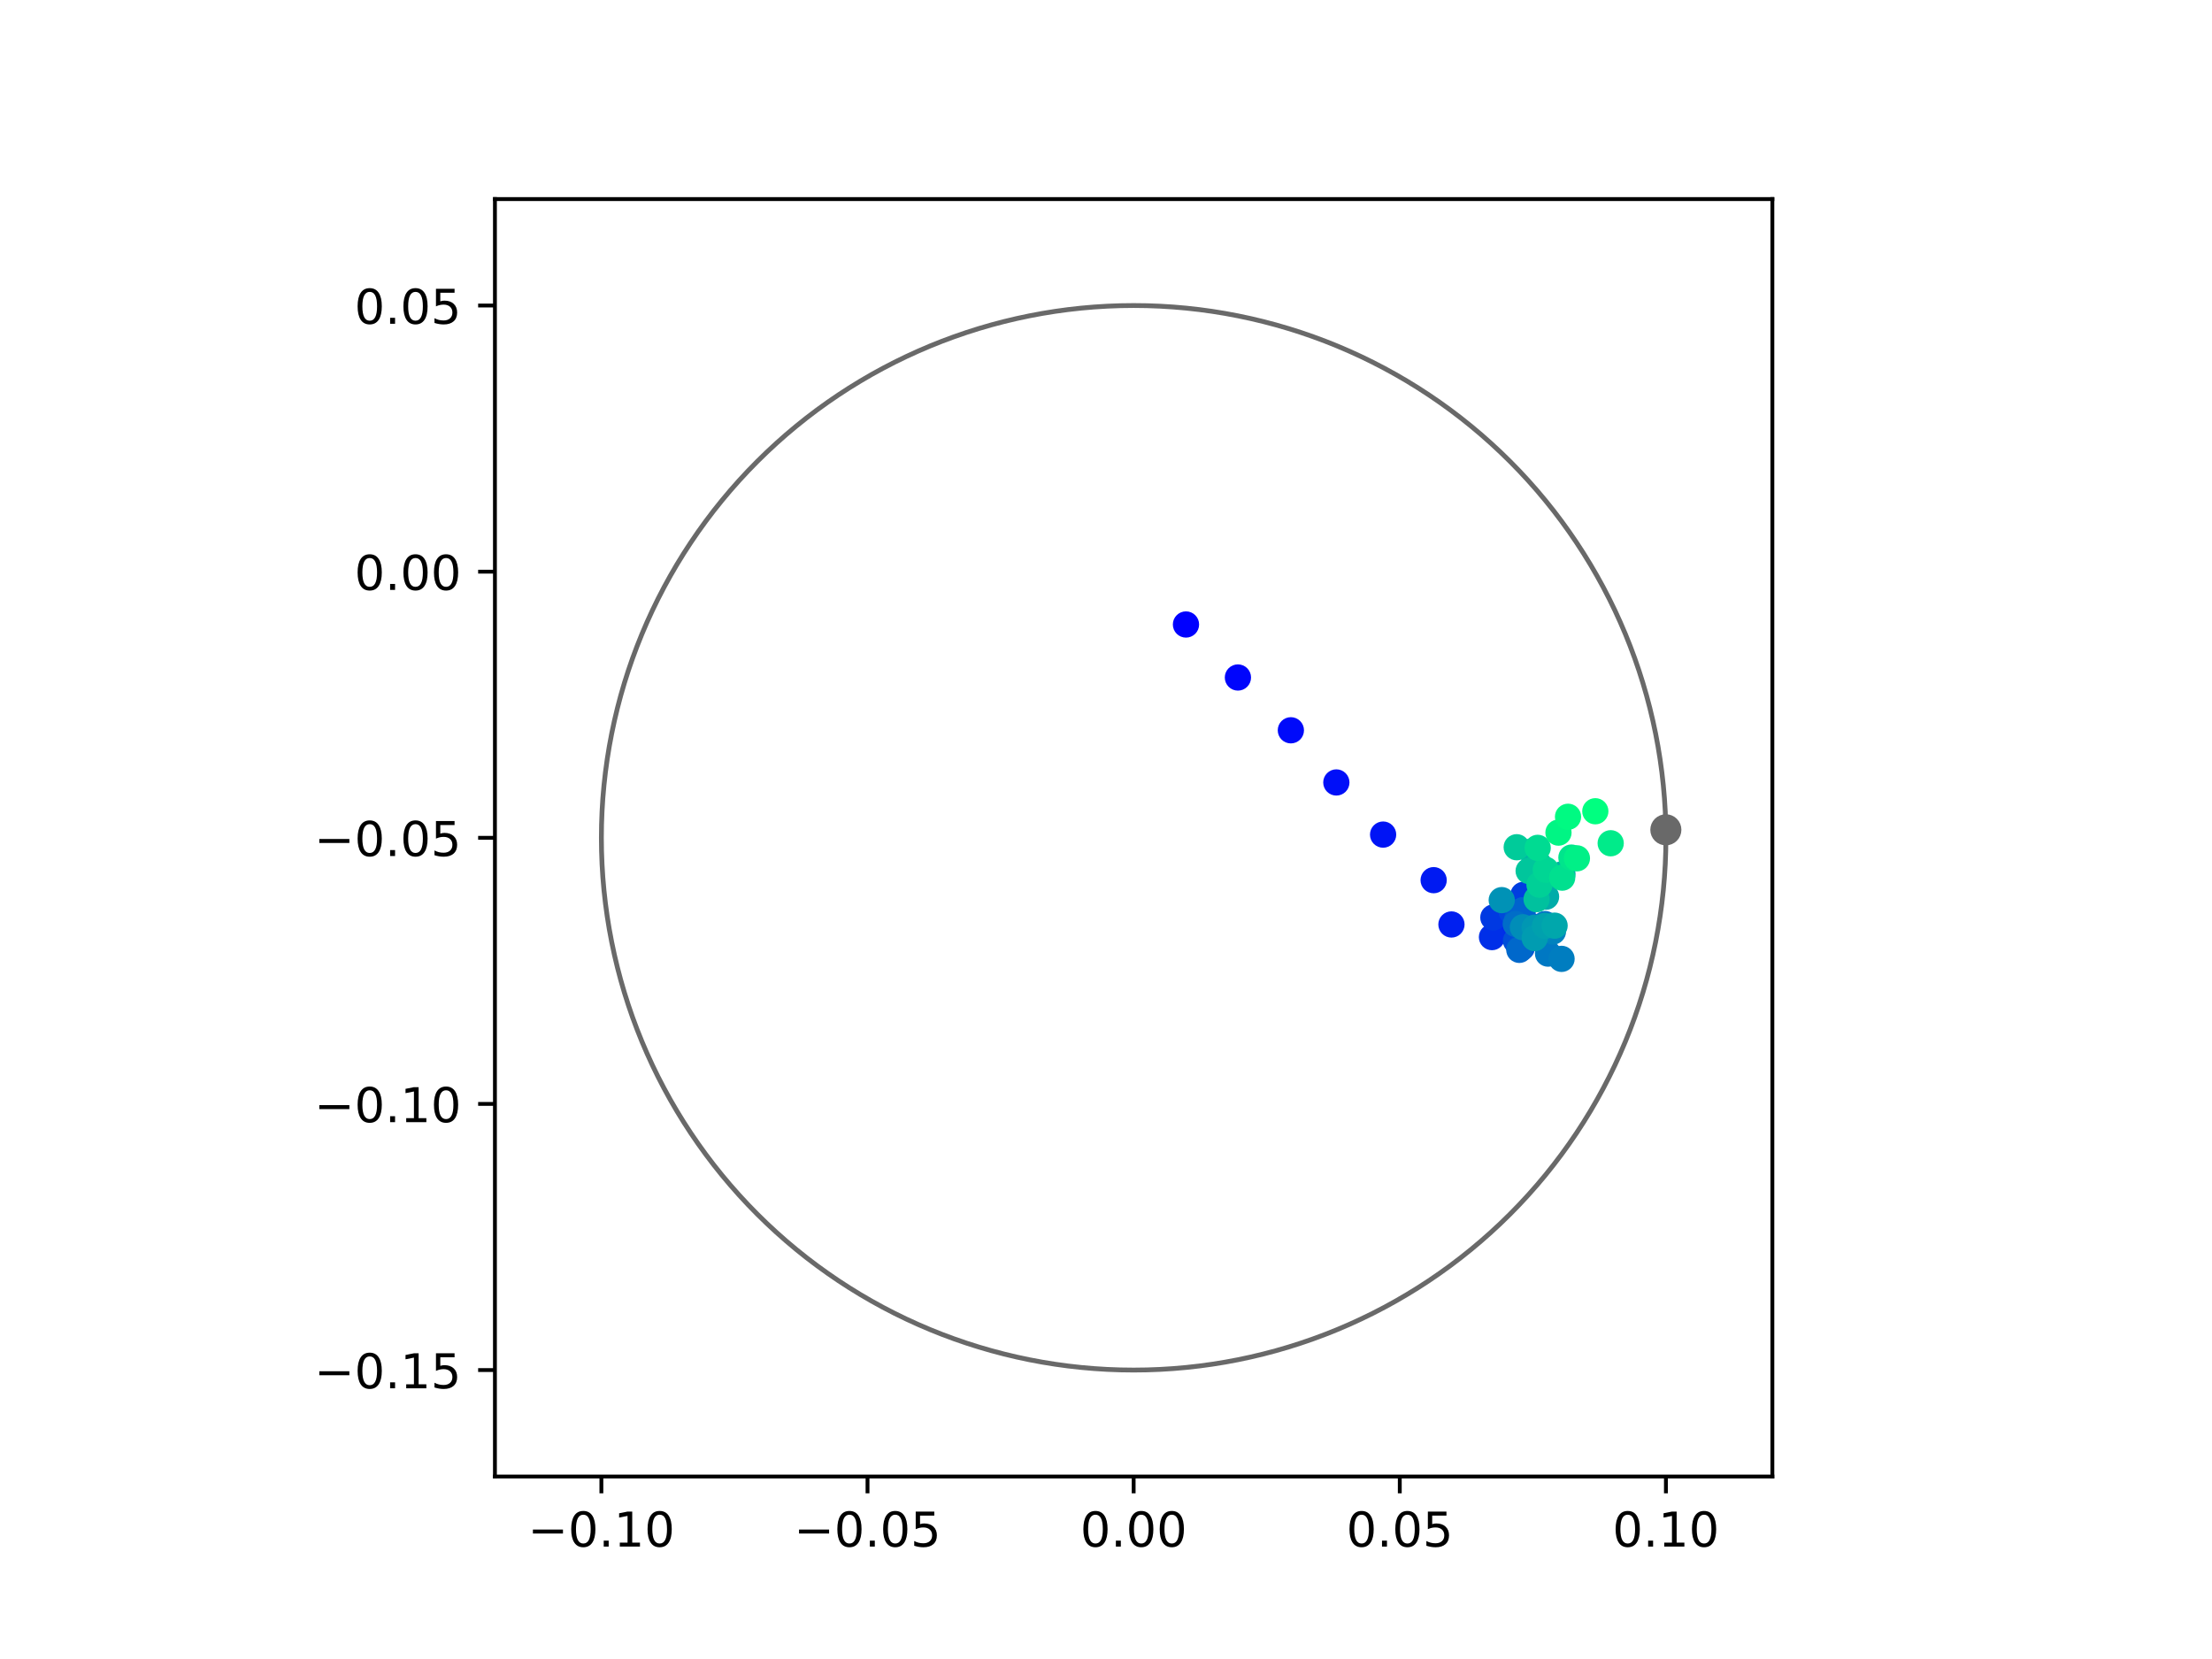 <?xml version="1.0" encoding="utf-8" standalone="no"?>
<!DOCTYPE svg PUBLIC "-//W3C//DTD SVG 1.1//EN"
  "http://www.w3.org/Graphics/SVG/1.1/DTD/svg11.dtd">
<!-- Created with matplotlib (https://matplotlib.org/) -->
<svg height="345.6pt" version="1.1" viewBox="0 0 460.8 345.6" width="460.8pt" xmlns="http://www.w3.org/2000/svg" xmlns:xlink="http://www.w3.org/1999/xlink">
 <defs>
  <style type="text/css">
*{stroke-linecap:butt;stroke-linejoin:round;}
  </style>
 </defs>
 <g id="figure_1">
  <g id="patch_1">
   <path d="M 0 345.6 
L 460.8 345.6 
L 460.8 0 
L 0 0 
z
" style="fill:#ffffff;"/>
  </g>
  <g id="axes_1">
   <g id="patch_2">
    <path d="M 103.104 307.584 
L 369.216 307.584 
L 369.216 41.472 
L 103.104 41.472 
z
" style="fill:#ffffff;"/>
   </g>
   <g id="PathCollection_1">
    <defs>
     <path d="M 0 2.236 
C 0.593 2.236 1.162 2 1.581 1.581 
C 2 1.162 2.236 0.593 2.236 0 
C 2.236 -0.593 2 -1.162 1.581 -1.581 
C 1.162 -2 0.593 -2.236 0 -2.236 
C -0.593 -2.236 -1.162 -2 -1.581 -1.581 
C -2 -1.162 -2.236 -0.593 -2.236 0 
C -2.236 0.593 -2 1.162 -1.581 1.581 
C -1.162 2 -0.593 2.236 0 2.236 
z
" id="C0_0_8a0f7e91fd"/>
    </defs>
    <g clip-path="url(#p8243751bcb)">
     <use style="fill:#0000ff;stroke:#0000ff;" x="247.061" xlink:href="#C0_0_8a0f7e91fd" y="130.093"/>
    </g>
    <g clip-path="url(#p8243751bcb)">
     <use style="fill:#0005fc;stroke:#0005fc;" x="257.881" xlink:href="#C0_0_8a0f7e91fd" y="141.135"/>
    </g>
    <g clip-path="url(#p8243751bcb)">
     <use style="fill:#000afa;stroke:#000afa;" x="268.91" xlink:href="#C0_0_8a0f7e91fd" y="152.133"/>
    </g>
    <g clip-path="url(#p8243751bcb)">
     <use style="fill:#000ff8;stroke:#000ff8;" x="278.385" xlink:href="#C0_0_8a0f7e91fd" y="163"/>
    </g>
    <g clip-path="url(#p8243751bcb)">
     <use style="fill:#0014f5;stroke:#0014f5;" x="288.126" xlink:href="#C0_0_8a0f7e91fd" y="173.862"/>
    </g>
    <g clip-path="url(#p8243751bcb)">
     <use style="fill:#001af2;stroke:#001af2;" x="298.656" xlink:href="#C0_0_8a0f7e91fd" y="183.355"/>
    </g>
    <g clip-path="url(#p8243751bcb)">
     <use style="fill:#001ff0;stroke:#001ff0;" x="302.362" xlink:href="#C0_0_8a0f7e91fd" y="192.584"/>
    </g>
    <g clip-path="url(#p8243751bcb)">
     <use style="fill:#0024ed;stroke:#0024ed;" x="312.256" xlink:href="#C0_0_8a0f7e91fd" y="193.483"/>
    </g>
    <g clip-path="url(#p8243751bcb)">
     <use style="fill:#0029eb;stroke:#0029eb;" x="315.103" xlink:href="#C0_0_8a0f7e91fd" y="194.268"/>
    </g>
    <g clip-path="url(#p8243751bcb)">
     <use style="fill:#002fe8;stroke:#002fe8;" x="310.805" xlink:href="#C0_0_8a0f7e91fd" y="195.215"/>
    </g>
    <g clip-path="url(#p8243751bcb)">
     <use style="fill:#0034e5;stroke:#0034e5;" x="316.176" xlink:href="#C0_0_8a0f7e91fd" y="195.128"/>
    </g>
    <g clip-path="url(#p8243751bcb)">
     <use style="fill:#0039e2;stroke:#0039e2;" x="311.093" xlink:href="#C0_0_8a0f7e91fd" y="191.13"/>
    </g>
    <g clip-path="url(#p8243751bcb)">
     <use style="fill:#003ee0;stroke:#003ee0;" x="317.364" xlink:href="#C0_0_8a0f7e91fd" y="186.413"/>
    </g>
    <g clip-path="url(#p8243751bcb)">
     <use style="fill:#0043de;stroke:#0043de;" x="318.91" xlink:href="#C0_0_8a0f7e91fd" y="192.855"/>
    </g>
    <g clip-path="url(#p8243751bcb)">
     <use style="fill:#0049db;stroke:#0049db;" x="314.906" xlink:href="#C0_0_8a0f7e91fd" y="189.875"/>
    </g>
    <g clip-path="url(#p8243751bcb)">
     <use style="fill:#004ed8;stroke:#004ed8;" x="315.805" xlink:href="#C0_0_8a0f7e91fd" y="195.999"/>
    </g>
    <g clip-path="url(#p8243751bcb)">
     <use style="fill:#0053d6;stroke:#0053d6;" x="317.021" xlink:href="#C0_0_8a0f7e91fd" y="197.429"/>
    </g>
    <g clip-path="url(#p8243751bcb)">
     <use style="fill:#0058d3;stroke:#0058d3;" x="316.559" xlink:href="#C0_0_8a0f7e91fd" y="197.622"/>
    </g>
    <g clip-path="url(#p8243751bcb)">
     <use style="fill:#005ed0;stroke:#005ed0;" x="316.102" xlink:href="#C0_0_8a0f7e91fd" y="191.392"/>
    </g>
    <g clip-path="url(#p8243751bcb)">
     <use style="fill:#0063ce;stroke:#0063ce;" x="317.238" xlink:href="#C0_0_8a0f7e91fd" y="189.611"/>
    </g>
    <g clip-path="url(#p8243751bcb)">
     <use style="fill:#0068cb;stroke:#0068cb;" x="316.505" xlink:href="#C0_0_8a0f7e91fd" y="197.873"/>
    </g>
    <g clip-path="url(#p8243751bcb)">
     <use style="fill:#006dc8;stroke:#006dc8;" x="315.758" xlink:href="#C0_0_8a0f7e91fd" y="192.489"/>
    </g>
    <g clip-path="url(#p8243751bcb)">
     <use style="fill:#0072c6;stroke:#0072c6;" x="321.857" xlink:href="#C0_0_8a0f7e91fd" y="192.498"/>
    </g>
    <g clip-path="url(#p8243751bcb)">
     <use style="fill:#0078c3;stroke:#0078c3;" x="322.484" xlink:href="#C0_0_8a0f7e91fd" y="198.656"/>
    </g>
    <g clip-path="url(#p8243751bcb)">
     <use style="fill:#007dc0;stroke:#007dc0;" x="325.3" xlink:href="#C0_0_8a0f7e91fd" y="199.749"/>
    </g>
    <g clip-path="url(#p8243751bcb)">
     <use style="fill:#0082be;stroke:#0082be;" x="323.508" xlink:href="#C0_0_8a0f7e91fd" y="194.051"/>
    </g>
    <g clip-path="url(#p8243751bcb)">
     <use style="fill:#0087bc;stroke:#0087bc;" x="320.939" xlink:href="#C0_0_8a0f7e91fd" y="193.905"/>
    </g>
    <g clip-path="url(#p8243751bcb)">
     <use style="fill:#008db8;stroke:#008db8;" x="317.244" xlink:href="#C0_0_8a0f7e91fd" y="193.163"/>
    </g>
    <g clip-path="url(#p8243751bcb)">
     <use style="fill:#0092b6;stroke:#0092b6;" x="312.837" xlink:href="#C0_0_8a0f7e91fd" y="187.511"/>
    </g>
    <g clip-path="url(#p8243751bcb)">
     <use style="fill:#0097b3;stroke:#0097b3;" x="319.697" xlink:href="#C0_0_8a0f7e91fd" y="193.249"/>
    </g>
    <g clip-path="url(#p8243751bcb)">
     <use style="fill:#009cb1;stroke:#009cb1;" x="319.696" xlink:href="#C0_0_8a0f7e91fd" y="195.426"/>
    </g>
    <g clip-path="url(#p8243751bcb)">
     <use style="fill:#00a1ae;stroke:#00a1ae;" x="321.857" xlink:href="#C0_0_8a0f7e91fd" y="192.866"/>
    </g>
    <g clip-path="url(#p8243751bcb)">
     <use style="fill:#00a7ac;stroke:#00a7ac;" x="323.851" xlink:href="#C0_0_8a0f7e91fd" y="192.829"/>
    </g>
    <g clip-path="url(#p8243751bcb)">
     <use style="fill:#00aca9;stroke:#00aca9;" x="322.072" xlink:href="#C0_0_8a0f7e91fd" y="186.798"/>
    </g>
    <g clip-path="url(#p8243751bcb)">
     <use style="fill:#00b1a6;stroke:#00b1a6;" x="325.489" xlink:href="#C0_0_8a0f7e91fd" y="182.09"/>
    </g>
    <g clip-path="url(#p8243751bcb)">
     <use style="fill:#00b6a4;stroke:#00b6a4;" x="319.04" xlink:href="#C0_0_8a0f7e91fd" y="177.38"/>
    </g>
    <g clip-path="url(#p8243751bcb)">
     <use style="fill:#00bca1;stroke:#00bca1;" x="320.554" xlink:href="#C0_0_8a0f7e91fd" y="180.044"/>
    </g>
    <g clip-path="url(#p8243751bcb)">
     <use style="fill:#00c19e;stroke:#00c19e;" x="320.099" xlink:href="#C0_0_8a0f7e91fd" y="187.316"/>
    </g>
    <g clip-path="url(#p8243751bcb)">
     <use style="fill:#00c69c;stroke:#00c69c;" x="318.445" xlink:href="#C0_0_8a0f7e91fd" y="181.437"/>
    </g>
    <g clip-path="url(#p8243751bcb)">
     <use style="fill:#00cb9a;stroke:#00cb9a;" x="315.959" xlink:href="#C0_0_8a0f7e91fd" y="176.494"/>
    </g>
    <g clip-path="url(#p8243751bcb)">
     <use style="fill:#00d097;stroke:#00d097;" x="320.702" xlink:href="#C0_0_8a0f7e91fd" y="184.303"/>
    </g>
    <g clip-path="url(#p8243751bcb)">
     <use style="fill:#00d694;stroke:#00d694;" x="322.021" xlink:href="#C0_0_8a0f7e91fd" y="181.197"/>
    </g>
    <g clip-path="url(#p8243751bcb)">
     <use style="fill:#00db92;stroke:#00db92;" x="320.329" xlink:href="#C0_0_8a0f7e91fd" y="176.622"/>
    </g>
    <g clip-path="url(#p8243751bcb)">
     <use style="fill:#00e08f;stroke:#00e08f;" x="325.431" xlink:href="#C0_0_8a0f7e91fd" y="182.83"/>
    </g>
    <g clip-path="url(#p8243751bcb)">
     <use style="fill:#00e58c;stroke:#00e58c;" x="327.355" xlink:href="#C0_0_8a0f7e91fd" y="178.648"/>
    </g>
    <g clip-path="url(#p8243751bcb)">
     <use style="fill:#00eb8a;stroke:#00eb8a;" x="335.536" xlink:href="#C0_0_8a0f7e91fd" y="175.665"/>
    </g>
    <g clip-path="url(#p8243751bcb)">
     <use style="fill:#00f087;stroke:#00f087;" x="328.501" xlink:href="#C0_0_8a0f7e91fd" y="178.802"/>
    </g>
    <g clip-path="url(#p8243751bcb)">
     <use style="fill:#00f584;stroke:#00f584;" x="324.658" xlink:href="#C0_0_8a0f7e91fd" y="173.448"/>
    </g>
    <g clip-path="url(#p8243751bcb)">
     <use style="fill:#00fa82;stroke:#00fa82;" x="326.65" xlink:href="#C0_0_8a0f7e91fd" y="170.151"/>
    </g>
    <g clip-path="url(#p8243751bcb)">
     <use style="fill:#00ff80;stroke:#00ff80;" x="332.333" xlink:href="#C0_0_8a0f7e91fd" y="168.998"/>
    </g>
   </g>
   <g id="PathCollection_2">
    <defs>
     <path d="M 0 2.739 
C 0.726 2.739 1.423 2.45 1.936 1.936 
C 2.45 1.423 2.739 0.726 2.739 0 
C 2.739 -0.726 2.45 -1.423 1.936 -1.936 
C 1.423 -2.45 0.726 -2.739 0 -2.739 
C -0.726 -2.739 -1.423 -2.45 -1.936 -1.936 
C -2.45 -1.423 -2.739 -0.726 -2.739 0 
C -2.739 0.726 -2.45 1.423 -1.936 1.936 
C -1.423 2.45 -0.726 2.739 0 2.739 
z
" id="m3baafb884c" style="stroke:#696969;"/>
    </defs>
    <g clip-path="url(#p8243751bcb)">
     <use style="fill:#696969;stroke:#696969;" x="347.028" xlink:href="#m3baafb884c" y="172.863"/>
    </g>
   </g>
   <g id="patch_3">
    <path clip-path="url(#p8243751bcb)" d="M 236.16 285.408 
C 265.566 285.408 293.771 273.725 314.564 252.932 
C 335.357 232.139 347.04 203.934 347.04 174.528 
C 347.04 145.122 335.357 116.917 314.564 96.124 
C 293.771 75.331 265.566 63.648 236.16 63.648 
C 206.754 63.648 178.549 75.331 157.756 96.124 
C 136.963 116.917 125.28 145.122 125.28 174.528 
C 125.28 203.934 136.963 232.139 157.756 252.932 
C 178.549 273.725 206.754 285.408 236.16 285.408 
z
" style="fill:none;stroke:#696969;stroke-linejoin:miter;"/>
   </g>
   <g id="matplotlib.axis_1">
    <g id="xtick_1">
     <g id="line2d_1">
      <defs>
       <path d="M 0 0 
L 0 3.5 
" id="m00a10c8296" style="stroke:#000000;stroke-width:0.8;"/>
      </defs>
      <g>
       <use style="stroke:#000000;stroke-width:0.8;" x="125.28" xlink:href="#m00a10c8296" y="307.584"/>
      </g>
     </g>
     <g id="text_1">
      <!-- −0.10 -->
      <defs>
       <path d="M 10.594 35.5 
L 73.188 35.5 
L 73.188 27.203 
L 10.594 27.203 
z
" id="DejaVuSans-8722"/>
       <path d="M 31.781 66.406 
Q 24.172 66.406 20.328 58.906 
Q 16.5 51.422 16.5 36.375 
Q 16.5 21.391 20.328 13.891 
Q 24.172 6.391 31.781 6.391 
Q 39.453 6.391 43.281 13.891 
Q 47.125 21.391 47.125 36.375 
Q 47.125 51.422 43.281 58.906 
Q 39.453 66.406 31.781 66.406 
z
M 31.781 74.219 
Q 44.047 74.219 50.516 64.516 
Q 56.984 54.828 56.984 36.375 
Q 56.984 17.969 50.516 8.266 
Q 44.047 -1.422 31.781 -1.422 
Q 19.531 -1.422 13.062 8.266 
Q 6.594 17.969 6.594 36.375 
Q 6.594 54.828 13.062 64.516 
Q 19.531 74.219 31.781 74.219 
z
" id="DejaVuSans-48"/>
       <path d="M 10.688 12.406 
L 21 12.406 
L 21 0 
L 10.688 0 
z
" id="DejaVuSans-46"/>
       <path d="M 12.406 8.297 
L 28.516 8.297 
L 28.516 63.922 
L 10.984 60.406 
L 10.984 69.391 
L 28.422 72.906 
L 38.281 72.906 
L 38.281 8.297 
L 54.391 8.297 
L 54.391 0 
L 12.406 0 
z
" id="DejaVuSans-49"/>
      </defs>
      <g transform="translate(109.957 322.182)scale(0.1 -0.1)">
       <use xlink:href="#DejaVuSans-8722"/>
       <use x="83.789" xlink:href="#DejaVuSans-48"/>
       <use x="147.412" xlink:href="#DejaVuSans-46"/>
       <use x="179.199" xlink:href="#DejaVuSans-49"/>
       <use x="242.822" xlink:href="#DejaVuSans-48"/>
      </g>
     </g>
    </g>
    <g id="xtick_2">
     <g id="line2d_2">
      <g>
       <use style="stroke:#000000;stroke-width:0.8;" x="180.72" xlink:href="#m00a10c8296" y="307.584"/>
      </g>
     </g>
     <g id="text_2">
      <!-- −0.05 -->
      <defs>
       <path d="M 10.797 72.906 
L 49.516 72.906 
L 49.516 64.594 
L 19.828 64.594 
L 19.828 46.734 
Q 21.969 47.469 24.109 47.828 
Q 26.266 48.188 28.422 48.188 
Q 40.625 48.188 47.75 41.5 
Q 54.891 34.812 54.891 23.391 
Q 54.891 11.625 47.562 5.094 
Q 40.234 -1.422 26.906 -1.422 
Q 22.312 -1.422 17.547 -0.641 
Q 12.797 0.141 7.719 1.703 
L 7.719 11.625 
Q 12.109 9.234 16.797 8.062 
Q 21.484 6.891 26.703 6.891 
Q 35.156 6.891 40.078 11.328 
Q 45.016 15.766 45.016 23.391 
Q 45.016 31 40.078 35.438 
Q 35.156 39.891 26.703 39.891 
Q 22.75 39.891 18.812 39.016 
Q 14.891 38.141 10.797 36.281 
z
" id="DejaVuSans-53"/>
      </defs>
      <g transform="translate(165.397 322.182)scale(0.1 -0.1)">
       <use xlink:href="#DejaVuSans-8722"/>
       <use x="83.789" xlink:href="#DejaVuSans-48"/>
       <use x="147.412" xlink:href="#DejaVuSans-46"/>
       <use x="179.199" xlink:href="#DejaVuSans-48"/>
       <use x="242.822" xlink:href="#DejaVuSans-53"/>
      </g>
     </g>
    </g>
    <g id="xtick_3">
     <g id="line2d_3">
      <g>
       <use style="stroke:#000000;stroke-width:0.8;" x="236.16" xlink:href="#m00a10c8296" y="307.584"/>
      </g>
     </g>
     <g id="text_3">
      <!-- 0.00 -->
      <g transform="translate(225.027 322.182)scale(0.1 -0.1)">
       <use xlink:href="#DejaVuSans-48"/>
       <use x="63.623" xlink:href="#DejaVuSans-46"/>
       <use x="95.41" xlink:href="#DejaVuSans-48"/>
       <use x="159.033" xlink:href="#DejaVuSans-48"/>
      </g>
     </g>
    </g>
    <g id="xtick_4">
     <g id="line2d_4">
      <g>
       <use style="stroke:#000000;stroke-width:0.8;" x="291.6" xlink:href="#m00a10c8296" y="307.584"/>
      </g>
     </g>
     <g id="text_4">
      <!-- 0.05 -->
      <g transform="translate(280.467 322.182)scale(0.1 -0.1)">
       <use xlink:href="#DejaVuSans-48"/>
       <use x="63.623" xlink:href="#DejaVuSans-46"/>
       <use x="95.41" xlink:href="#DejaVuSans-48"/>
       <use x="159.033" xlink:href="#DejaVuSans-53"/>
      </g>
     </g>
    </g>
    <g id="xtick_5">
     <g id="line2d_5">
      <g>
       <use style="stroke:#000000;stroke-width:0.8;" x="347.04" xlink:href="#m00a10c8296" y="307.584"/>
      </g>
     </g>
     <g id="text_5">
      <!-- 0.10 -->
      <g transform="translate(335.907 322.182)scale(0.1 -0.1)">
       <use xlink:href="#DejaVuSans-48"/>
       <use x="63.623" xlink:href="#DejaVuSans-46"/>
       <use x="95.41" xlink:href="#DejaVuSans-49"/>
       <use x="159.033" xlink:href="#DejaVuSans-48"/>
      </g>
     </g>
    </g>
   </g>
   <g id="matplotlib.axis_2">
    <g id="ytick_1">
     <g id="line2d_6">
      <defs>
       <path d="M 0 0 
L -3.5 0 
" id="m29f98a8b78" style="stroke:#000000;stroke-width:0.8;"/>
      </defs>
      <g>
       <use style="stroke:#000000;stroke-width:0.8;" x="103.104" xlink:href="#m29f98a8b78" y="285.408"/>
      </g>
     </g>
     <g id="text_6">
      <!-- −0.15 -->
      <g transform="translate(65.459 289.207)scale(0.1 -0.1)">
       <use xlink:href="#DejaVuSans-8722"/>
       <use x="83.789" xlink:href="#DejaVuSans-48"/>
       <use x="147.412" xlink:href="#DejaVuSans-46"/>
       <use x="179.199" xlink:href="#DejaVuSans-49"/>
       <use x="242.822" xlink:href="#DejaVuSans-53"/>
      </g>
     </g>
    </g>
    <g id="ytick_2">
     <g id="line2d_7">
      <g>
       <use style="stroke:#000000;stroke-width:0.8;" x="103.104" xlink:href="#m29f98a8b78" y="229.968"/>
      </g>
     </g>
     <g id="text_7">
      <!-- −0.10 -->
      <g transform="translate(65.459 233.767)scale(0.1 -0.1)">
       <use xlink:href="#DejaVuSans-8722"/>
       <use x="83.789" xlink:href="#DejaVuSans-48"/>
       <use x="147.412" xlink:href="#DejaVuSans-46"/>
       <use x="179.199" xlink:href="#DejaVuSans-49"/>
       <use x="242.822" xlink:href="#DejaVuSans-48"/>
      </g>
     </g>
    </g>
    <g id="ytick_3">
     <g id="line2d_8">
      <g>
       <use style="stroke:#000000;stroke-width:0.8;" x="103.104" xlink:href="#m29f98a8b78" y="174.528"/>
      </g>
     </g>
     <g id="text_8">
      <!-- −0.05 -->
      <g transform="translate(65.459 178.327)scale(0.1 -0.1)">
       <use xlink:href="#DejaVuSans-8722"/>
       <use x="83.789" xlink:href="#DejaVuSans-48"/>
       <use x="147.412" xlink:href="#DejaVuSans-46"/>
       <use x="179.199" xlink:href="#DejaVuSans-48"/>
       <use x="242.822" xlink:href="#DejaVuSans-53"/>
      </g>
     </g>
    </g>
    <g id="ytick_4">
     <g id="line2d_9">
      <g>
       <use style="stroke:#000000;stroke-width:0.8;" x="103.104" xlink:href="#m29f98a8b78" y="119.088"/>
      </g>
     </g>
     <g id="text_9">
      <!-- 0.00 -->
      <g transform="translate(73.838 122.887)scale(0.1 -0.1)">
       <use xlink:href="#DejaVuSans-48"/>
       <use x="63.623" xlink:href="#DejaVuSans-46"/>
       <use x="95.41" xlink:href="#DejaVuSans-48"/>
       <use x="159.033" xlink:href="#DejaVuSans-48"/>
      </g>
     </g>
    </g>
    <g id="ytick_5">
     <g id="line2d_10">
      <g>
       <use style="stroke:#000000;stroke-width:0.8;" x="103.104" xlink:href="#m29f98a8b78" y="63.648"/>
      </g>
     </g>
     <g id="text_10">
      <!-- 0.05 -->
      <g transform="translate(73.838 67.447)scale(0.1 -0.1)">
       <use xlink:href="#DejaVuSans-48"/>
       <use x="63.623" xlink:href="#DejaVuSans-46"/>
       <use x="95.41" xlink:href="#DejaVuSans-48"/>
       <use x="159.033" xlink:href="#DejaVuSans-53"/>
      </g>
     </g>
    </g>
   </g>
   <g id="patch_4">
    <path d="M 103.104 307.584 
L 103.104 41.472 
" style="fill:none;stroke:#000000;stroke-linecap:square;stroke-linejoin:miter;stroke-width:0.8;"/>
   </g>
   <g id="patch_5">
    <path d="M 369.216 307.584 
L 369.216 41.472 
" style="fill:none;stroke:#000000;stroke-linecap:square;stroke-linejoin:miter;stroke-width:0.8;"/>
   </g>
   <g id="patch_6">
    <path d="M 103.104 307.584 
L 369.216 307.584 
" style="fill:none;stroke:#000000;stroke-linecap:square;stroke-linejoin:miter;stroke-width:0.8;"/>
   </g>
   <g id="patch_7">
    <path d="M 103.104 41.472 
L 369.216 41.472 
" style="fill:none;stroke:#000000;stroke-linecap:square;stroke-linejoin:miter;stroke-width:0.8;"/>
   </g>
  </g>
 </g>
 <defs>
  <clipPath id="p8243751bcb">
   <rect height="266.112" width="266.112" x="103.104" y="41.472"/>
  </clipPath>
 </defs>
</svg>
